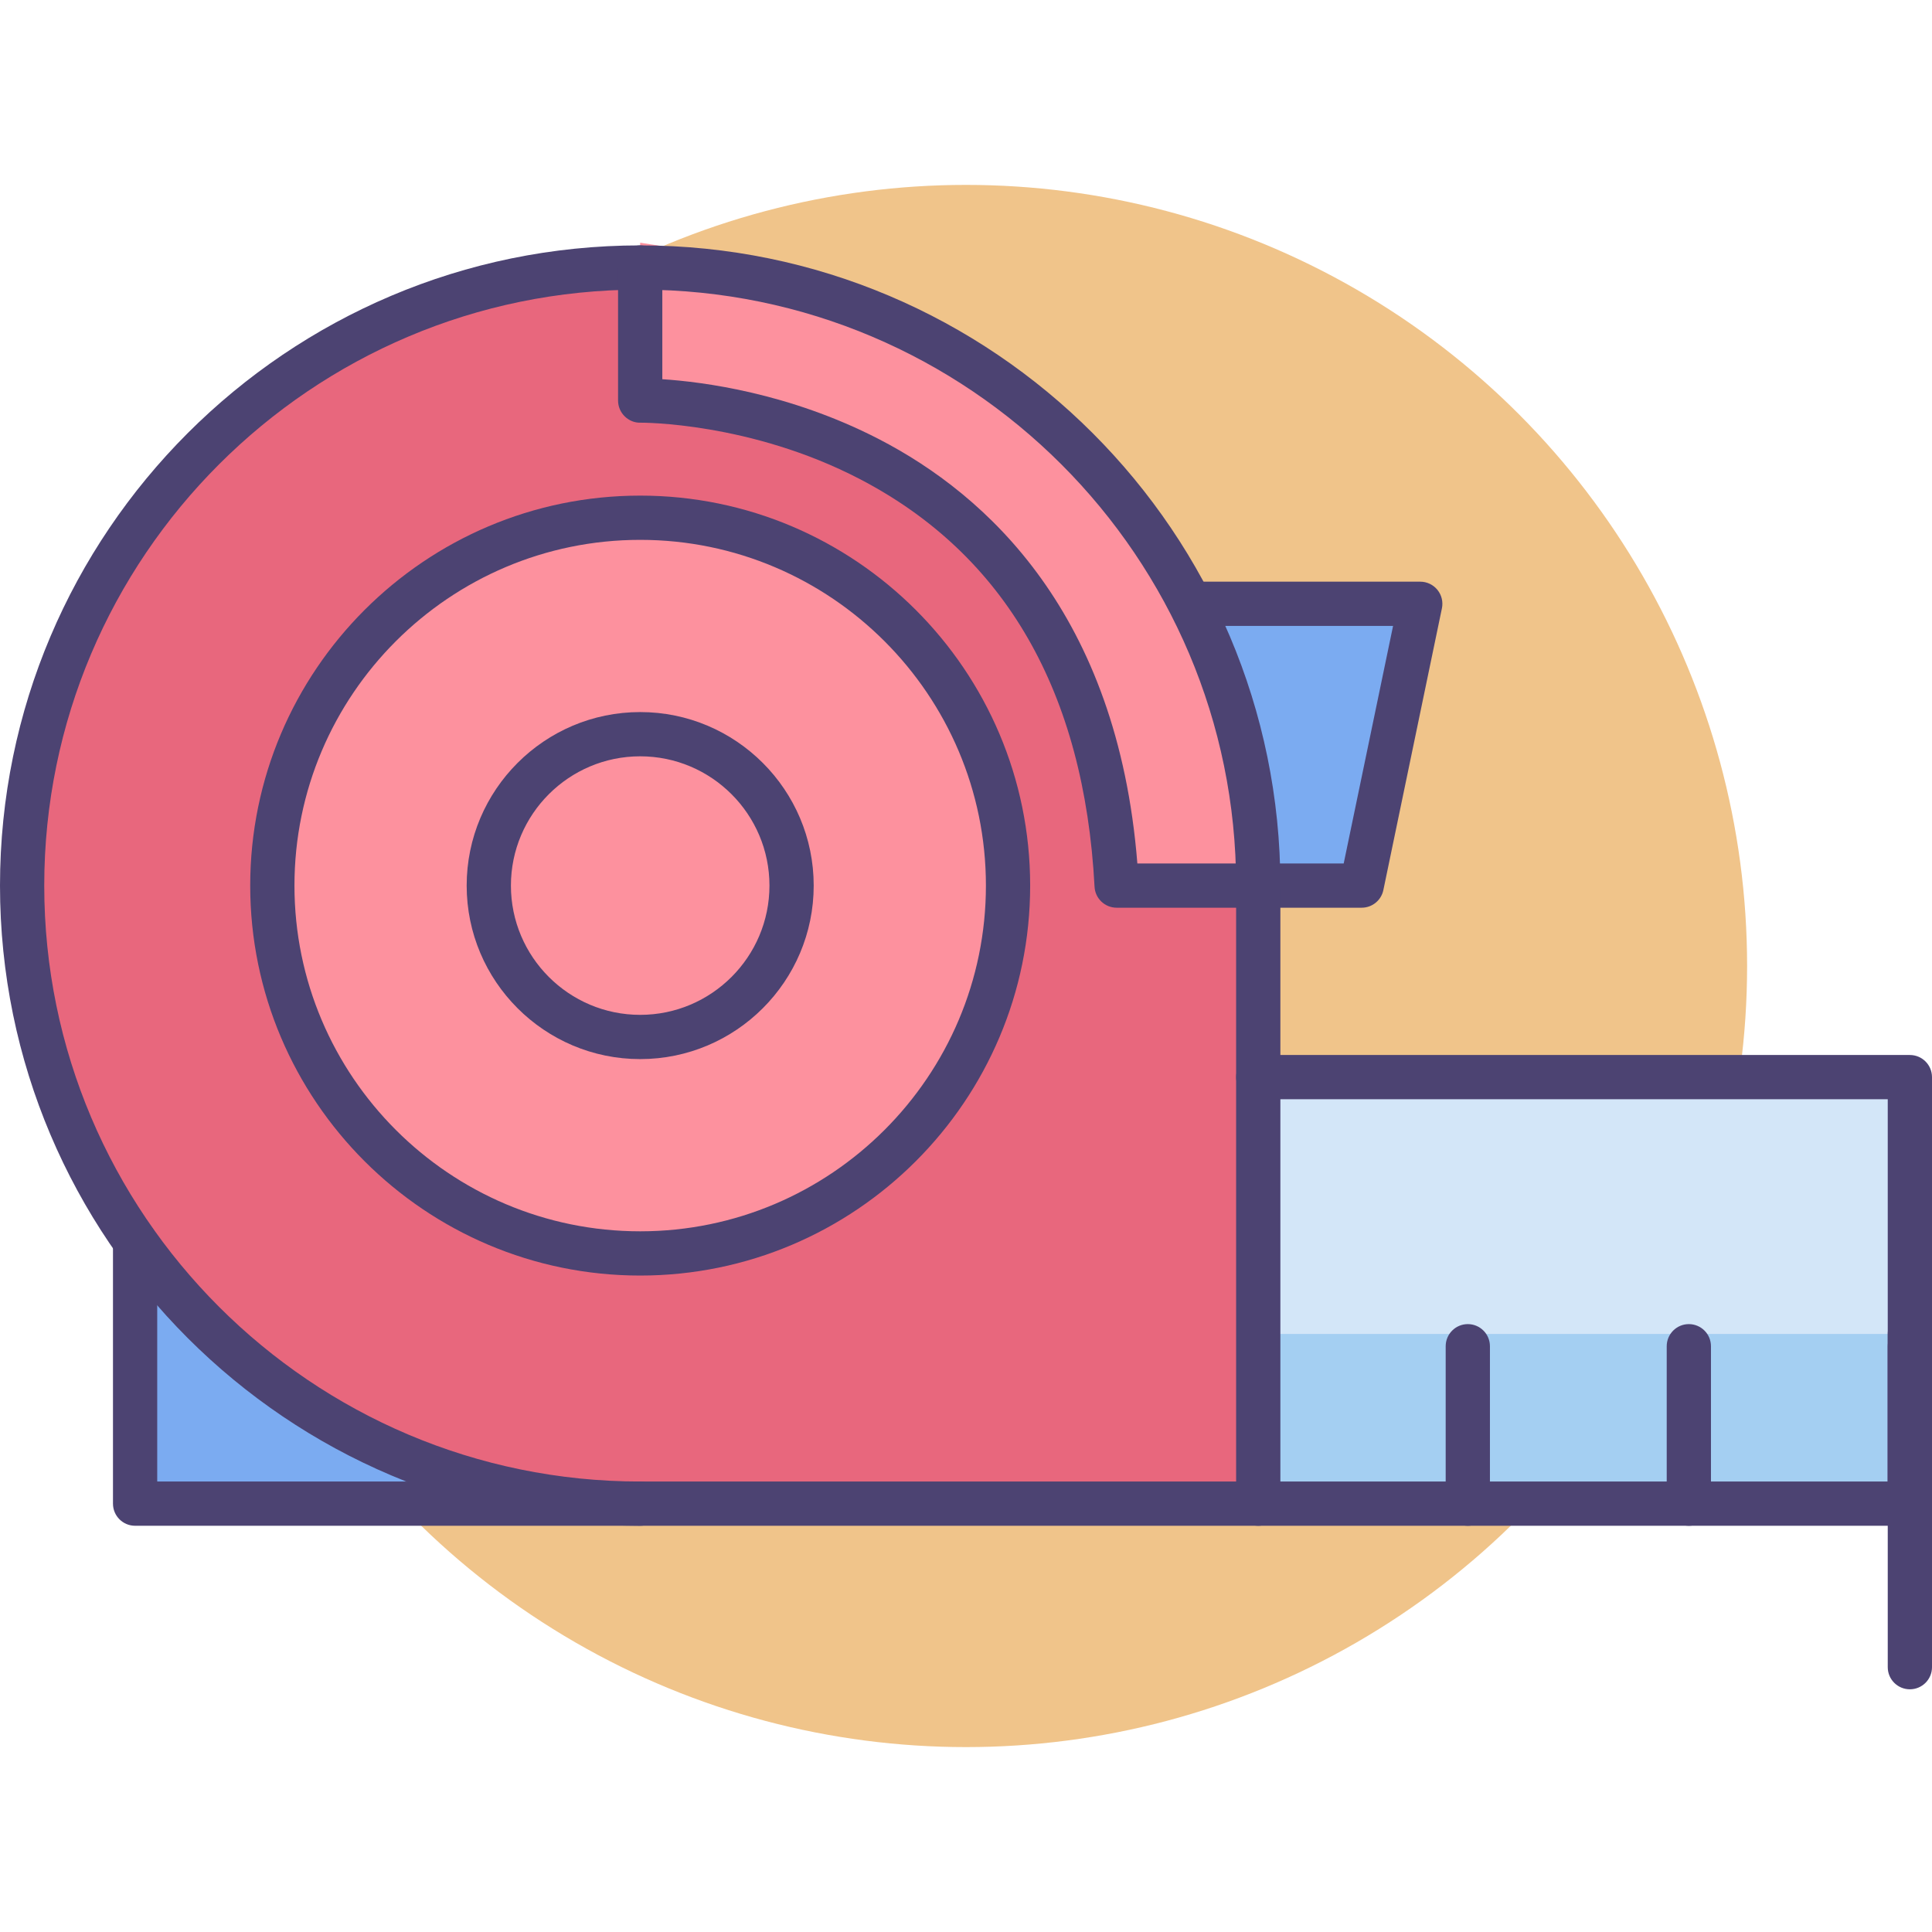 <?xml version="1.0" encoding="utf-8"?>
<!-- Generator: Adobe Illustrator 18.0.0, SVG Export Plug-In . SVG Version: 6.00 Build 0)  -->
<!DOCTYPE svg PUBLIC "-//W3C//DTD SVG 1.1//EN" "http://www.w3.org/Graphics/SVG/1.1/DTD/svg11.dtd">
<svg version="1.1" id="Icon_Set" xmlns="http://www.w3.org/2000/svg" xmlns:xlink="http://www.w3.org/1999/xlink" x="0px" y="0px"
	 viewBox="0 0 512 512" style="enable-background:new 0 0 512 512;" xml:space="preserve">
<style type="text/css">
	.st0{fill:#F0C48A;}
	.st1{fill:#FD919E;}
	.st2{fill:#E8677D;}
	.st3{fill:#4C4372;}
	.st4{fill:#D3E6F8;}
	.st5{fill:#A4CFF2;}
	.st6{fill:#FFFFFF;}
	.st7{fill:#7BABF1;}
</style>
<g>
	<circle class="st0" cx="256" cy="256" r="207"/>
	<g>
		<g>
			<polygon class="st7" points="35.803,294.795 35.803,398.482 127.347,398.482 			"/>
		</g>
		<g>
			<polyline class="st7" points="304.402,160.015 376.383,160.015 360.863,234.689 312.675,234.689 			"/>
		</g>
		<g>
			<path class="st3" d="M360.863,240.552h-48.188c-3.238,0-5.863-2.625-5.863-5.863c0-3.238,2.625-5.863,5.863-5.863h43.419
				l13.083-62.949h-64.775c-3.238,0-5.863-2.625-5.863-5.863c0-3.238,2.625-5.863,5.863-5.863h71.981
				c1.764,0,3.435,0.795,4.548,2.163c1.113,1.368,1.551,3.165,1.192,4.892l-15.519,74.675
				C366.038,238.602,363.642,240.552,360.863,240.552z"/>
		</g>
		<g>
			<g>
				<path class="st2" d="M171.705,71.88c90.461,0,163.793,73.333,163.793,163.793v163.793H171.705
					c-90.461,0-163.793-73.333-163.793-163.793S81.245,71.88,171.705,71.88z"/>
			</g>
		</g>
		<g>
			<path class="st1" d="M169.656,64.318v41.836c0,0,53.893,6.394,86.31,33.3c32.417,26.906,44.601,95.235,44.601,95.235
				l29.445-5.886C330.013,228.803,332.685,88.686,169.656,64.318z"/>
		</g>
		<g>
			<circle class="st1" cx="169.656" cy="234.689" r="97.484"/>
		</g>
		<g>
			<polyline class="st4" points="333.449,285.449 506.137,285.449 506.137,398.482 333.449,398.482 			"/>
		</g>
		<g>
			<rect x="333.449" y="353.51" class="st5" width="172.688" height="45.956"/>
		</g>
		<g>
			<path class="st3" d="M333.449,404.345H169.656C76.107,404.345,0,328.238,0,234.689S76.107,65.033,169.656,65.033
				s169.656,76.108,169.656,169.656v163.793C339.312,401.72,336.688,404.345,333.449,404.345z M169.656,76.758
				c-87.084,0-157.931,70.847-157.931,157.931c0,87.083,70.847,157.93,157.931,157.93h157.931v-157.93
				C327.587,147.605,256.74,76.758,169.656,76.758z"/>
		</g>
		<g>
			<path class="st3" d="M169.656,338.035c-56.986,0-103.347-46.361-103.347-103.346s46.361-103.347,103.347-103.347
				s103.347,46.362,103.347,103.347S226.642,338.035,169.656,338.035z M169.656,143.067c-50.521,0-91.622,41.101-91.622,91.622
				c0,50.52,41.101,91.621,91.622,91.621s91.622-41.101,91.622-91.621C261.278,184.168,220.176,143.067,169.656,143.067z"/>
		</g>
		<g>
			<circle class="st1" cx="169.656" cy="234.689" r="40.121"/>
		</g>
		<g>
			<path class="st3" d="M506.137,404.345H333.449c-3.238,0-5.863-2.625-5.863-5.863s2.625-5.863,5.863-5.863h166.825V291.312
				H333.449c-3.238,0-5.863-2.625-5.863-5.863c0-3.238,2.625-5.863,5.863-5.863h172.688c3.238,0,5.863,2.625,5.863,5.863v113.032
				C512,401.72,509.375,404.345,506.137,404.345z"/>
		</g>
		<g>
			<path class="st3" d="M506.137,404.345c-3.238,0-5.863-2.625-5.863-5.863v-41.715c0-3.238,2.625-5.863,5.863-5.863
				c3.238,0,5.863,2.625,5.863,5.863v41.715C512,401.72,509.375,404.345,506.137,404.345z"/>
		</g>
		<g>
			<path class="st3" d="M447.561,404.345c-3.238,0-5.863-2.625-5.863-5.863v-41.715c0-3.238,2.625-5.863,5.863-5.863
				s5.863,2.625,5.863,5.863v41.715C453.424,401.72,450.799,404.345,447.561,404.345z"/>
		</g>
		<g>
			<path class="st3" d="M388.985,404.345c-3.238,0-5.863-2.625-5.863-5.863v-41.715c0-3.238,2.625-5.863,5.863-5.863
				c3.238,0,5.863,2.625,5.863,5.863v41.715C394.847,401.72,392.222,404.345,388.985,404.345z"/>
		</g>
		<g>
			<path class="st3" d="M169.656,280.672c-25.355,0-45.983-20.628-45.983-45.983c0-25.356,20.628-45.984,45.983-45.984
				c25.355,0,45.983,20.628,45.983,45.984C215.639,260.044,195.012,280.672,169.656,280.672z M169.656,200.43
				c-18.89,0-34.258,15.368-34.258,34.259c0,18.889,15.368,34.258,34.258,34.258s34.258-15.368,34.258-34.258
				C203.914,215.799,188.546,200.43,169.656,200.43z"/>
		</g>
		<g>
			<path class="st3" d="M333.449,240.552h-37.526c-3.117,0-5.689-2.439-5.854-5.553c-2.737-51.615-23.65-87.958-62.16-108.017
				c-29.064-15.139-57.898-14.974-58.174-14.967c-1.577,0.054-3.08-0.589-4.195-1.691c-1.115-1.102-1.746-2.604-1.746-4.171V70.895
				c0-3.238,2.624-5.863,5.863-5.863c3.238,0,5.863,2.625,5.863,5.863v29.599c10.556,0.683,33.611,3.598,57.37,15.862
				c28.589,14.758,63.26,46.205,68.522,112.47h32.039c3.238,0,5.863,2.625,5.863,5.863
				C339.312,237.927,336.687,240.552,333.449,240.552z"/>
		</g>
		<g>
			<path class="st3" d="M506.137,447.682c-3.238,0-5.863-2.625-5.863-5.863v-88.309c0-3.238,2.625-5.863,5.863-5.863
				c3.238,0,5.863,2.625,5.863,5.863v88.309C512,445.057,509.375,447.682,506.137,447.682z"/>
		</g>
		<g>
			<path class="st3" d="M169.656,404.345H35.803c-3.238,0-5.863-2.625-5.863-5.863v-69.377c0-3.238,2.625-5.863,5.863-5.863
				c3.238,0,5.863,2.625,5.863,5.863v63.514h127.99c3.238,0,5.863,2.625,5.863,5.863S172.894,404.345,169.656,404.345z"/>
		</g>
	</g>
</g>
</svg>
